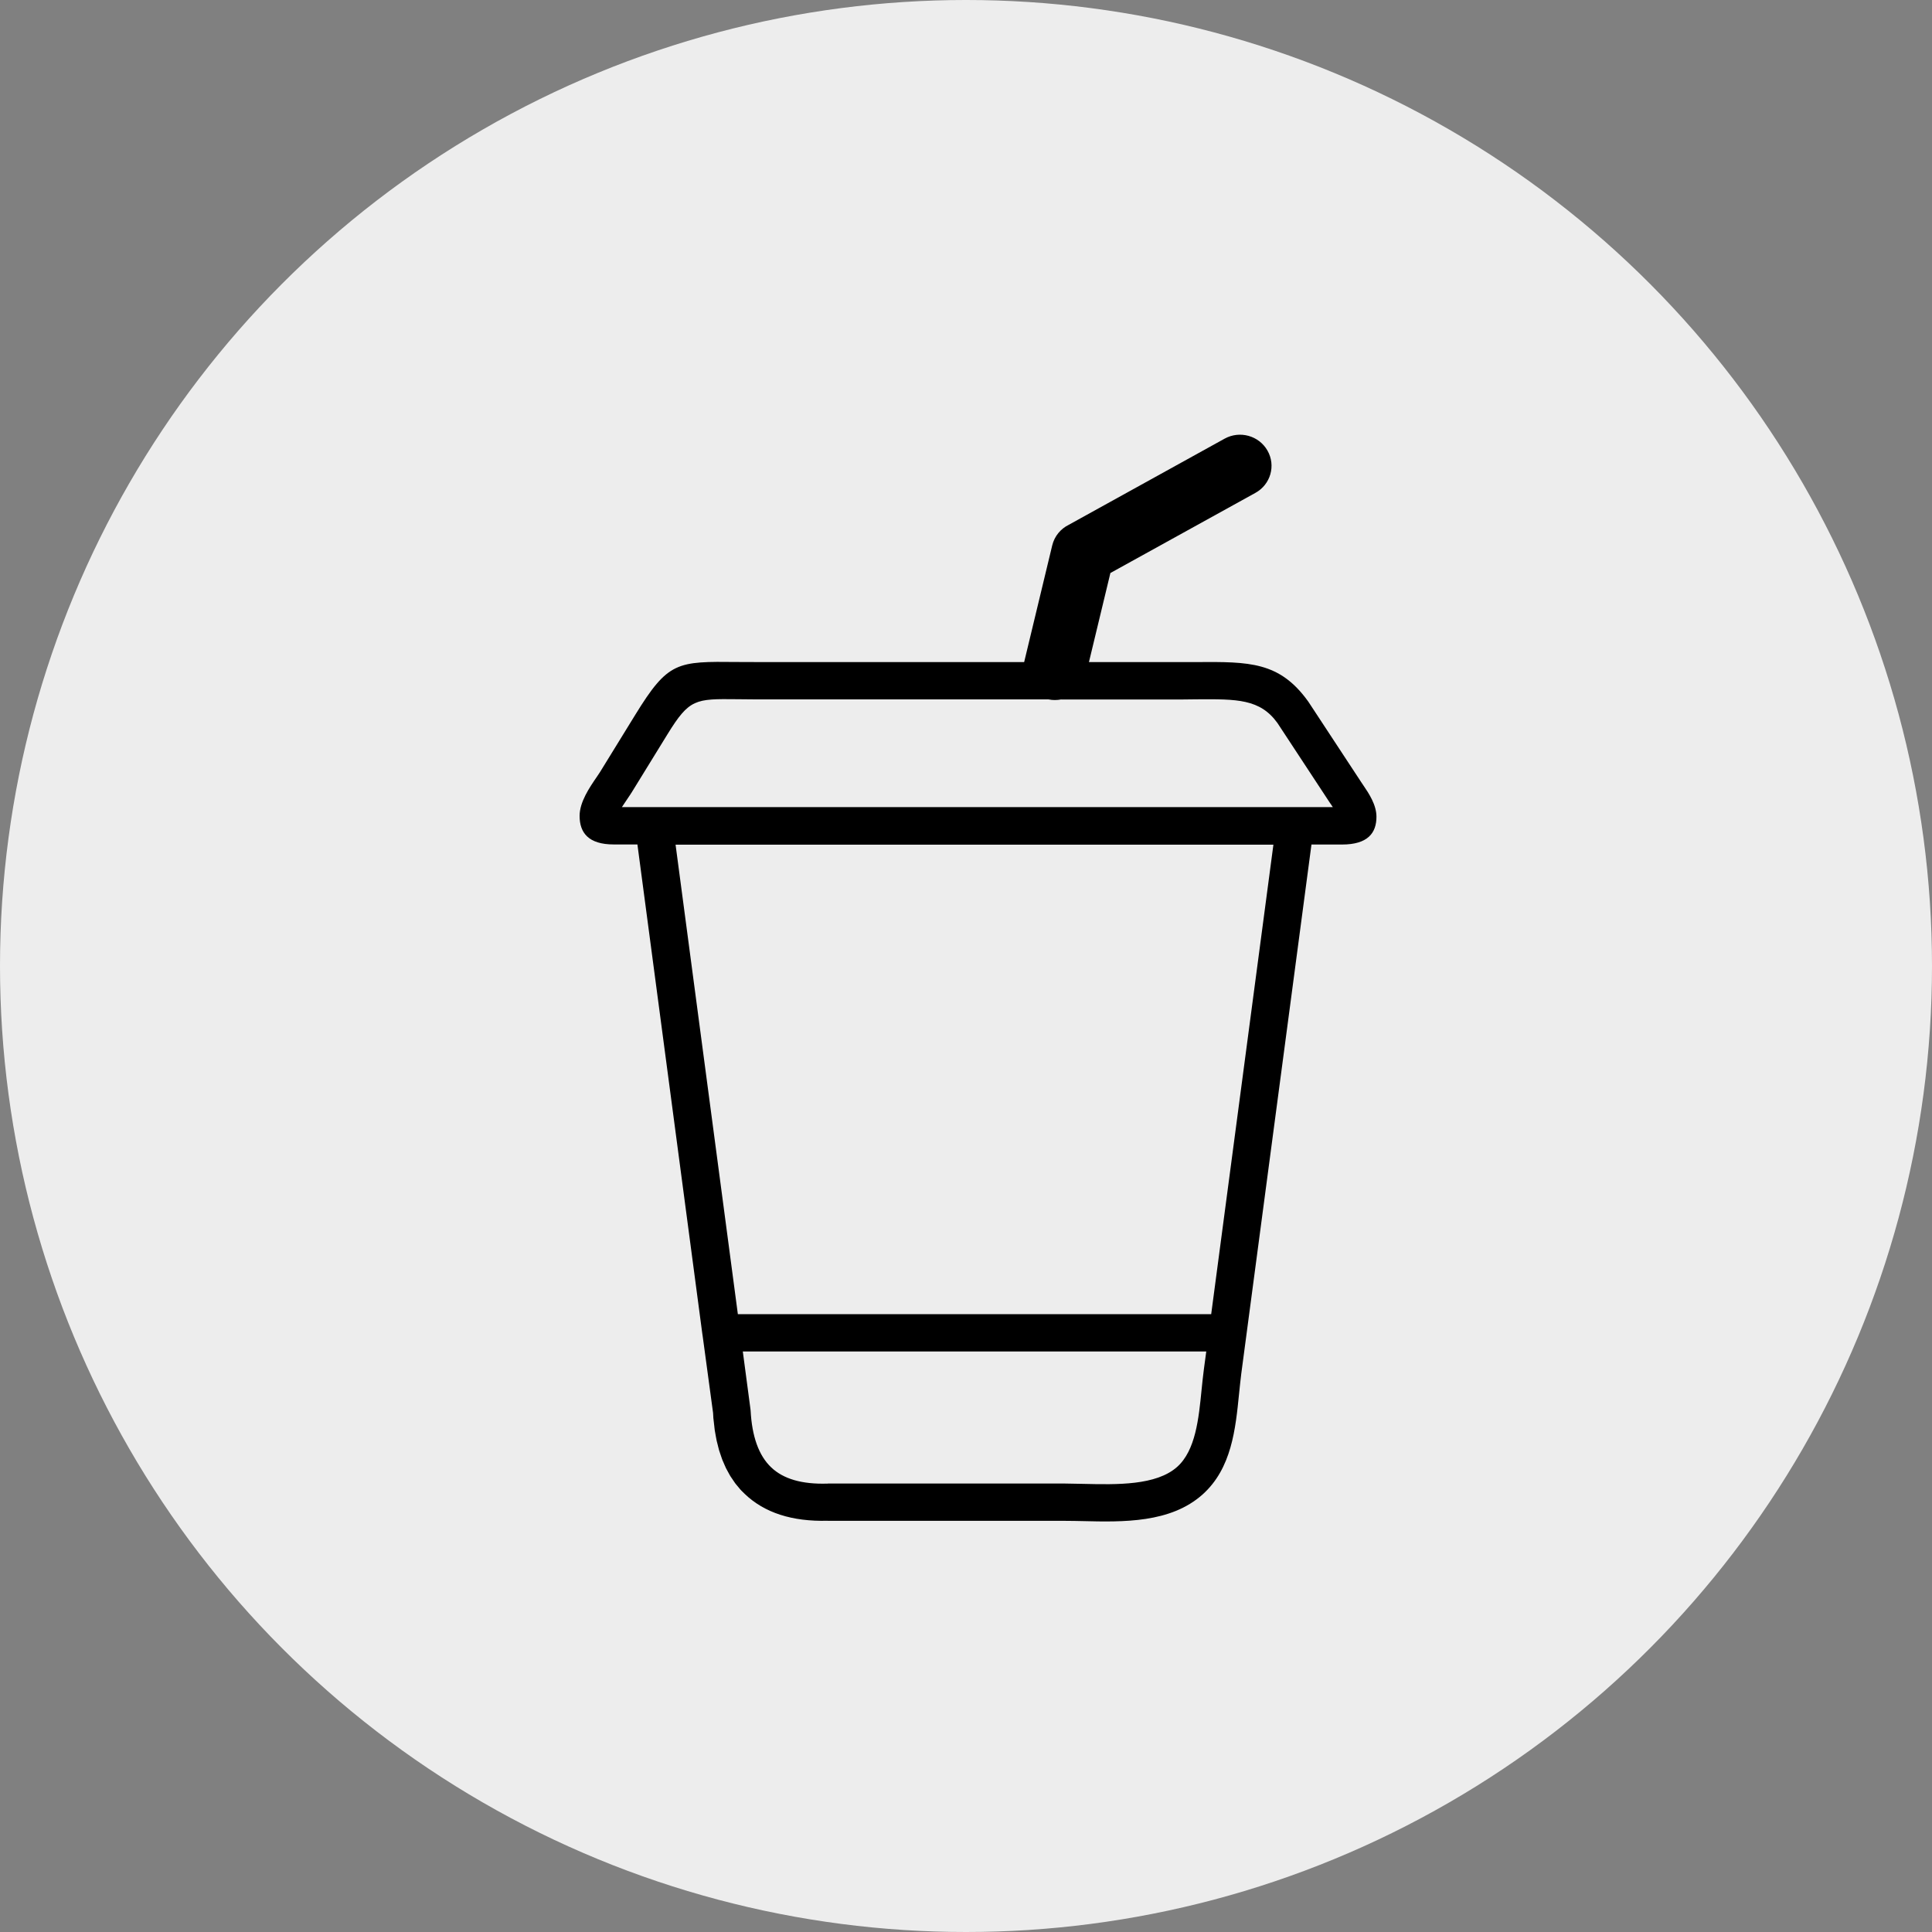 <svg width="80" height="80" viewBox="0 0 80 80" fill="none" xmlns="http://www.w3.org/2000/svg">
<rect x="0" y="0" width="80" height="80" fill="#808080" stroke="none"/>
<circle cx="40" cy="40" r="40" fill="#EDEDED"/>
<g clip-path="url(#clip0_164_5)">
<path d="M43.946 28.961C43.775 28.994 43.596 28.997 43.418 28.961H31.39C31.356 28.961 30.917 28.957 30.523 28.953C28.791 28.935 28.546 28.931 27.639 30.404L26.178 32.777C26.119 32.876 26.063 32.952 26.003 33.044C25.925 33.157 25.832 33.297 25.751 33.421H55.19L55.142 33.352C55.134 33.344 55.13 33.333 55.123 33.322C55.101 33.289 55.078 33.256 55.06 33.231L52.896 29.938C52.175 28.939 51.22 28.946 49.555 28.957C49.131 28.961 49.205 28.964 48.938 28.964H43.946V28.961ZM42.407 27.415L42.411 27.404L43.57 22.585C43.663 22.2 43.92 21.896 44.254 21.732L50.707 18.165C51.335 17.817 52.131 18.037 52.484 18.659C52.837 19.278 52.614 20.062 51.982 20.41L45.979 23.727L45.091 27.415H48.934C49.633 27.415 49.514 27.415 49.547 27.415C51.729 27.401 52.982 27.393 54.168 29.045C54.182 29.063 54.194 29.081 54.205 29.1L56.368 32.392C56.387 32.418 56.402 32.443 56.42 32.469C56.428 32.48 56.435 32.491 56.442 32.502C56.677 32.846 56.996 33.322 56.996 33.82C56.996 34.487 56.643 34.97 55.569 34.97H54.305L51.398 56.884C51.365 57.141 51.339 57.415 51.309 57.694C51.16 59.177 51.001 60.803 49.796 61.883C48.469 63.069 46.507 63.026 44.823 62.985C44.611 62.982 44.403 62.974 44.035 62.974H34.274V62.971C32.794 63.011 31.65 62.637 30.839 61.861L30.802 61.824C30.791 61.813 30.776 61.799 30.765 61.788C30.754 61.777 30.739 61.762 30.728 61.751L30.691 61.715L30.657 61.678L30.624 61.638C30.613 61.623 30.602 61.612 30.59 61.597L30.557 61.557L30.523 61.517L30.49 61.477L30.456 61.436L30.427 61.396L30.397 61.352L30.367 61.308L30.338 61.264L30.308 61.22L30.278 61.176L30.248 61.132L30.222 61.088L30.196 61.041L30.17 60.993L30.144 60.946L30.118 60.898L30.092 60.85L30.066 60.803L30.044 60.755L30.022 60.704L29.999 60.653L29.977 60.601L29.955 60.55L29.932 60.499L29.91 60.447L29.892 60.396L29.873 60.341L29.854 60.286L29.836 60.231L29.817 60.176L29.799 60.122L29.78 60.067L29.765 60.012L29.75 59.953L29.735 59.895L29.721 59.836L29.706 59.777L29.691 59.719L29.676 59.66L29.665 59.602L29.654 59.543L29.642 59.481L29.631 59.418L29.62 59.356L29.609 59.294L29.598 59.232L29.59 59.169L29.583 59.107L29.576 59.041L29.568 58.975L29.561 58.909L29.553 58.843L29.546 58.778L29.538 58.712L29.535 58.646L29.531 58.576L29.527 58.507L29.1 55.353C29.092 55.313 29.085 55.269 29.081 55.225L26.394 34.967H25.416C24.364 34.967 24 34.48 24 33.784C24 33.209 24.413 32.605 24.703 32.183C24.766 32.092 24.822 32.008 24.84 31.978L26.301 29.605C27.669 27.382 28.026 27.386 30.535 27.412C30.657 27.412 30.791 27.415 31.39 27.415H42.407ZM52.729 34.977H27.974L30.553 54.416H50.153L52.729 34.977ZM30.758 55.961L31.074 58.342C31.077 58.364 31.077 58.382 31.081 58.404C31.137 59.481 31.419 60.272 31.932 60.759C32.434 61.239 33.203 61.465 34.252 61.433H34.278V61.429H44.035C44.18 61.429 44.514 61.436 44.86 61.444C46.254 61.477 47.878 61.513 48.744 60.74C49.506 60.059 49.636 58.745 49.755 57.547C49.785 57.251 49.815 56.961 49.852 56.683L49.949 55.961H30.758Z" fill="black"/>
</g>
<defs>
<clipPath id="clip0_164_5">
<rect width="33" height="45" fill="white" transform="translate(24 18)"/>
</clipPath>
</defs>
</svg>
